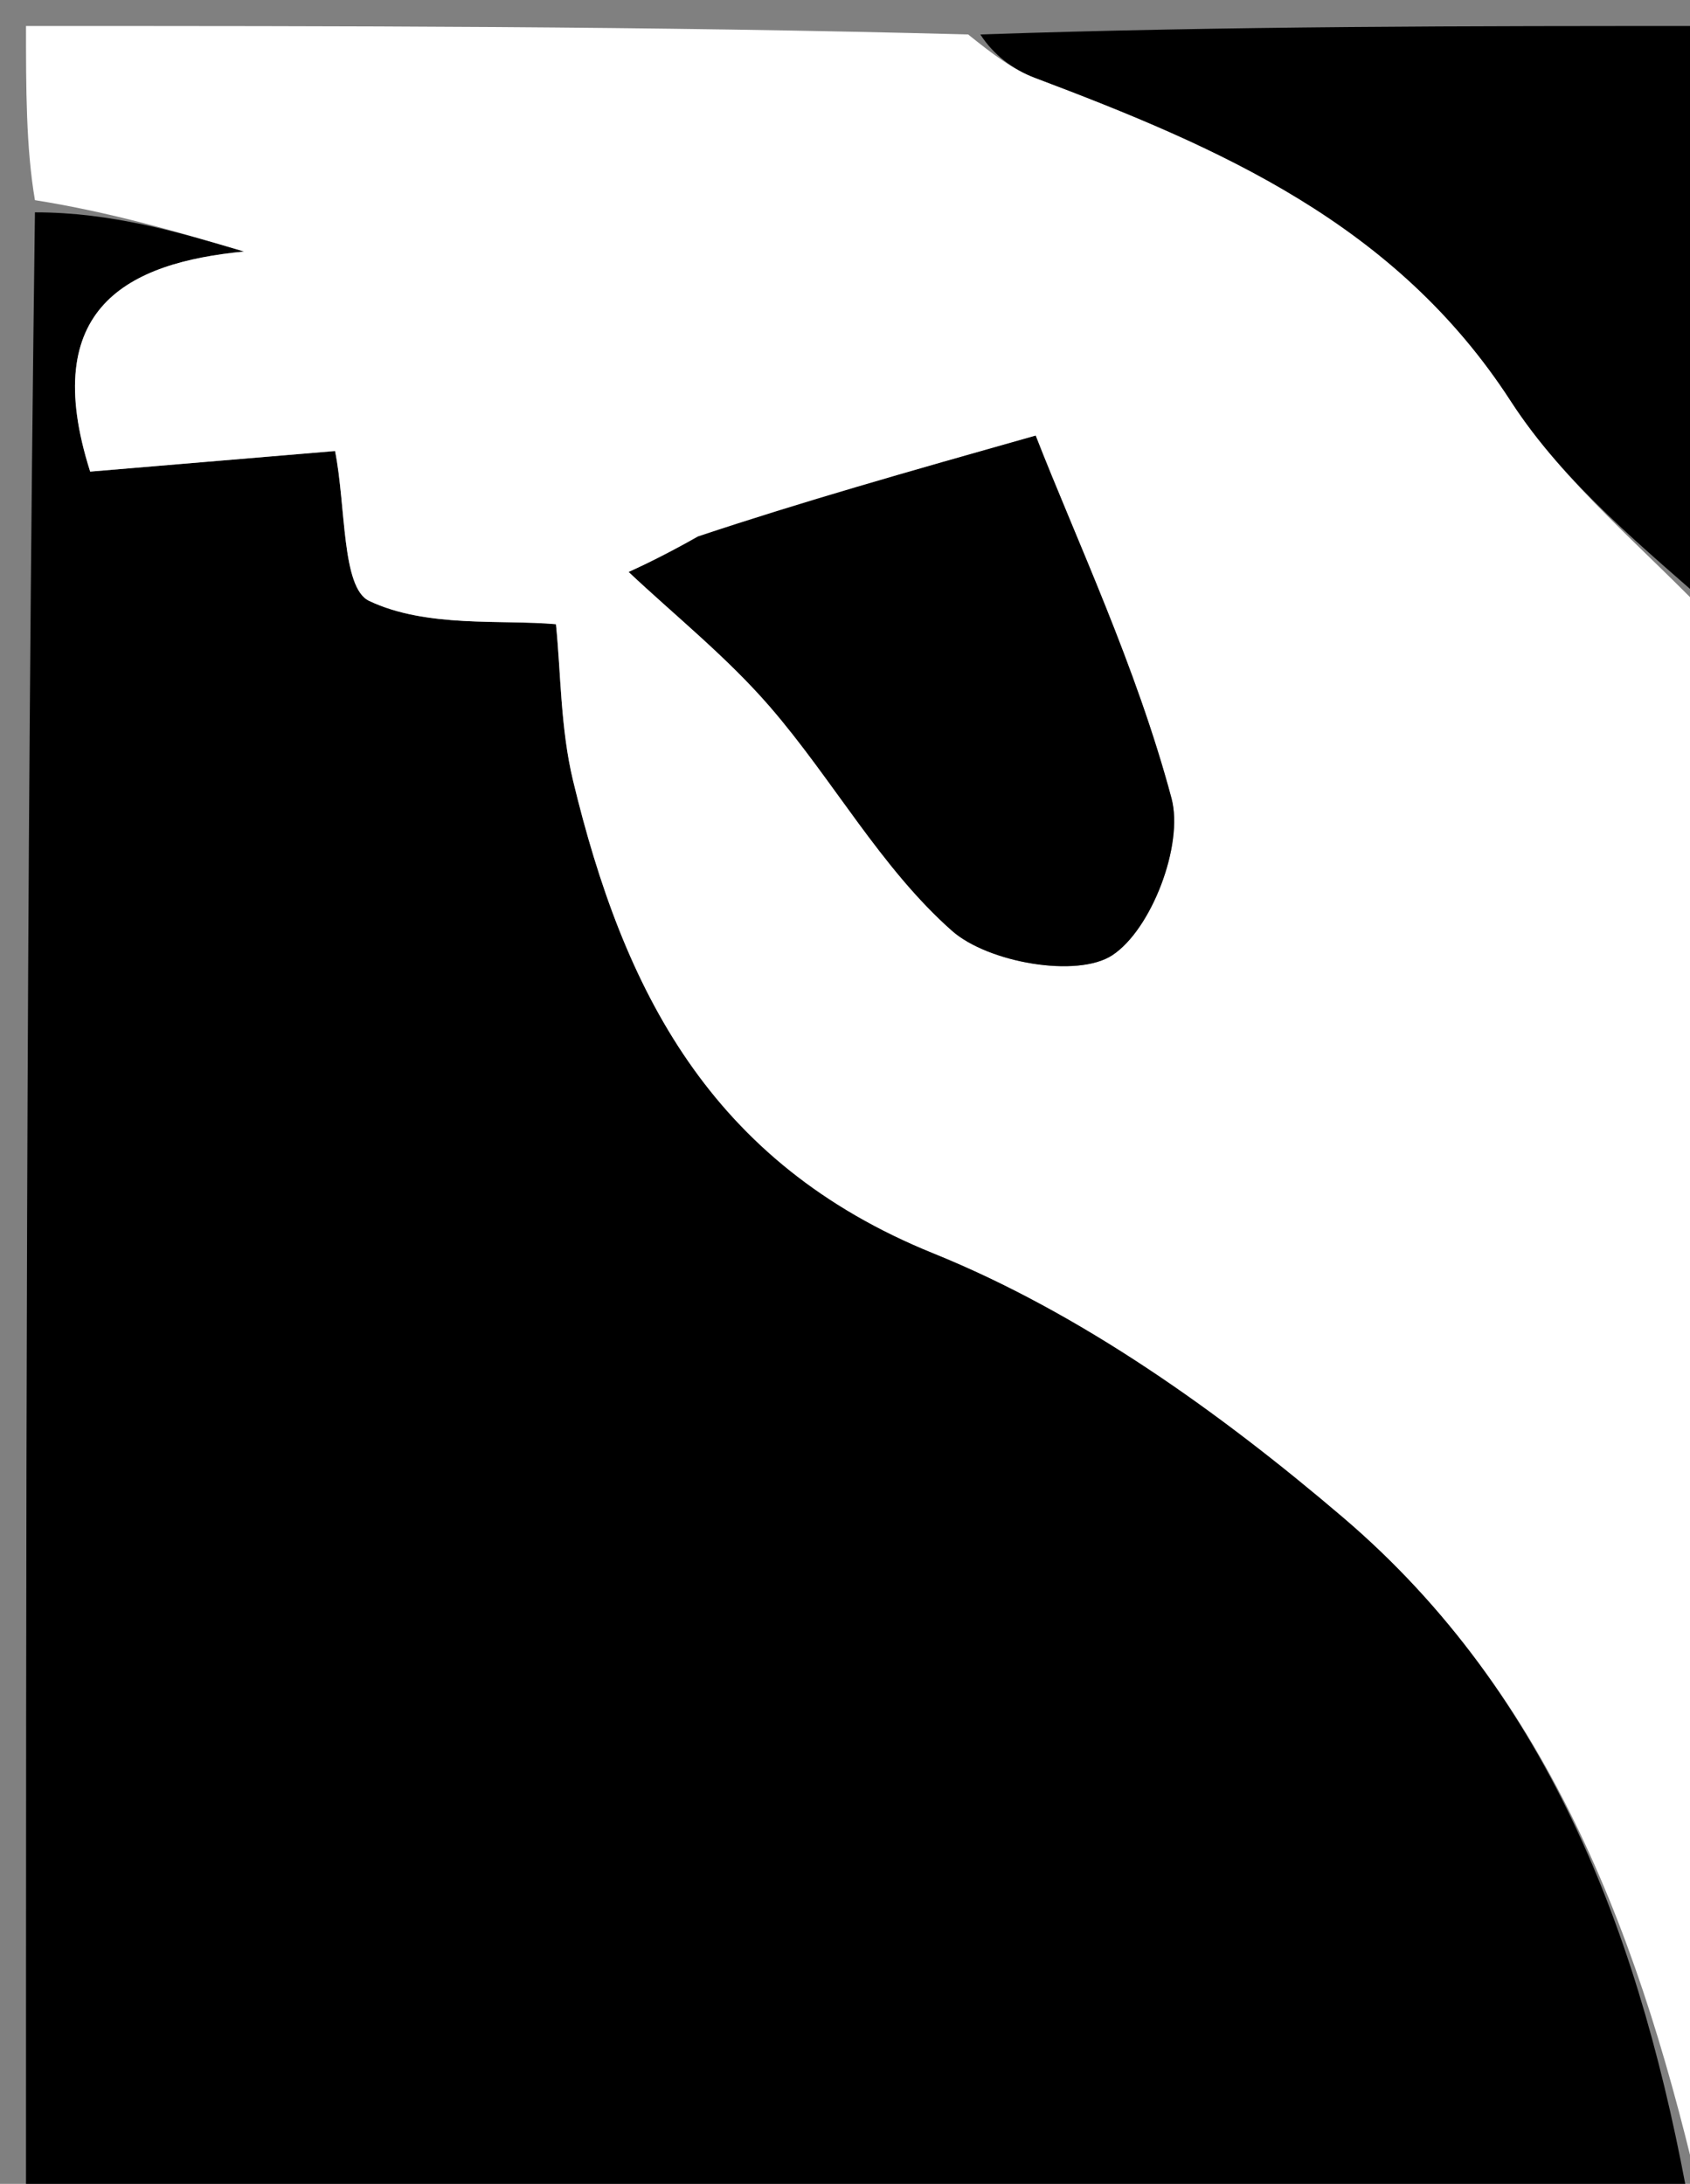 <svg version="1.1" id="Layer_1" xmlns="http://www.w3.org/2000/svg" xmlns:xlink="http://www.w3.org/1999/xlink" x="0px" y="0px"
	 width="100%" viewBox="0 0 65 84" enable-background="new 0 0 65 84" xml:space="preserve">
<rect x="0" y="0" width="65" height="84" fill="#808080" stroke="none"/>
<path fill="#000000" opacity="1" stroke="none" 
	d="
M65,85 
	C43.733,85 22.466,85 1,85 
	C1,59.646 1,34.292 1.344,8.168 
	C4.282,8.165 6.876,8.932 9.389,9.675 
	C4.922,10.105 1.462,11.834 3.468,18.14 
	C6.804,17.86 10.279,17.568 12.887,17.348 
	C13.312,19.491 13.135,22.609 14.197,23.113 
	C16.406,24.16 19.271,23.822 21.383,24.01 
	C21.573,25.863 21.554,28.007 22.041,30.028 
	C23.982,38.08 27.308,44.731 35.902,48.209 
	C41.604,50.517 46.922,54.33 51.652,58.362 
	C59.717,65.237 63.183,74.795 65,85 
z"/>
<path fill="#FFFFFF" opacity="1" stroke="none" 
	d="
M65.5,85 
	C63.183,74.795 59.717,65.237 51.652,58.362 
	C46.922,54.33 41.604,50.517 35.902,48.209 
	C27.308,44.731 23.982,38.08 22.041,30.028 
	C21.554,28.007 21.573,25.863 21.383,24.01 
	C19.271,23.822 16.406,24.16 14.197,23.113 
	C13.135,22.609 13.312,19.491 12.887,17.348 
	C10.279,17.568 6.804,17.86 3.468,18.14 
	C1.462,11.834 4.922,10.105 9.389,9.675 
	C6.876,8.932 4.282,8.165 1.344,7.699 
	C1,5.69 1,3.38 1,1 
	C13.021,1 25.042,1 37.237,1.326 
	C38.207,2.105 38.959,2.674 39.805,2.993 
	C46.901,5.671 53.686,8.598 58.107,15.429 
	C60.187,18.643 63.336,21.165 66,24 
	C66,44.333 66,64.667 65.5,85 
M26.569,20.918 
	C25.474,21.415 24.378,21.913 24.184,22.001 
	C25.94,23.655 27.962,25.27 29.625,27.196 
	C32.047,29.999 33.886,33.391 36.617,35.804 
	C38,37.027 41.429,37.627 42.778,36.744 
	C44.287,35.757 45.534,32.491 45.058,30.707 
	C43.7,25.625 41.408,20.792 39.833,16.757 
	C34.743,18.196 30.933,19.273 26.569,20.918 
z"/>
<path fill="#000000" opacity="1" stroke="none" 
	d="
M66,23.531 
	C63.336,21.165 60.187,18.643 58.107,15.429 
	C53.686,8.598 46.901,5.671 39.805,2.993 
	C38.959,2.674 38.207,2.105 37.706,1.326 
	C47.252,1 56.505,1 66,1 
	C66,8.352 66,15.707 66,23.531 
z"/>
<path fill="#000000" opacity="1" stroke="none" 
	d="
M26.846,20.634 
	C30.933,19.273 34.743,18.196 39.833,16.757 
	C41.408,20.792 43.7,25.625 45.058,30.707 
	C45.534,32.491 44.287,35.757 42.778,36.744 
	C41.429,37.627 38,37.027 36.617,35.804 
	C33.886,33.391 32.047,29.999 29.625,27.196 
	C27.962,25.27 25.94,23.655 24.184,22.001 
	C24.378,21.913 25.474,21.415 26.846,20.634 
z"/>
</svg>